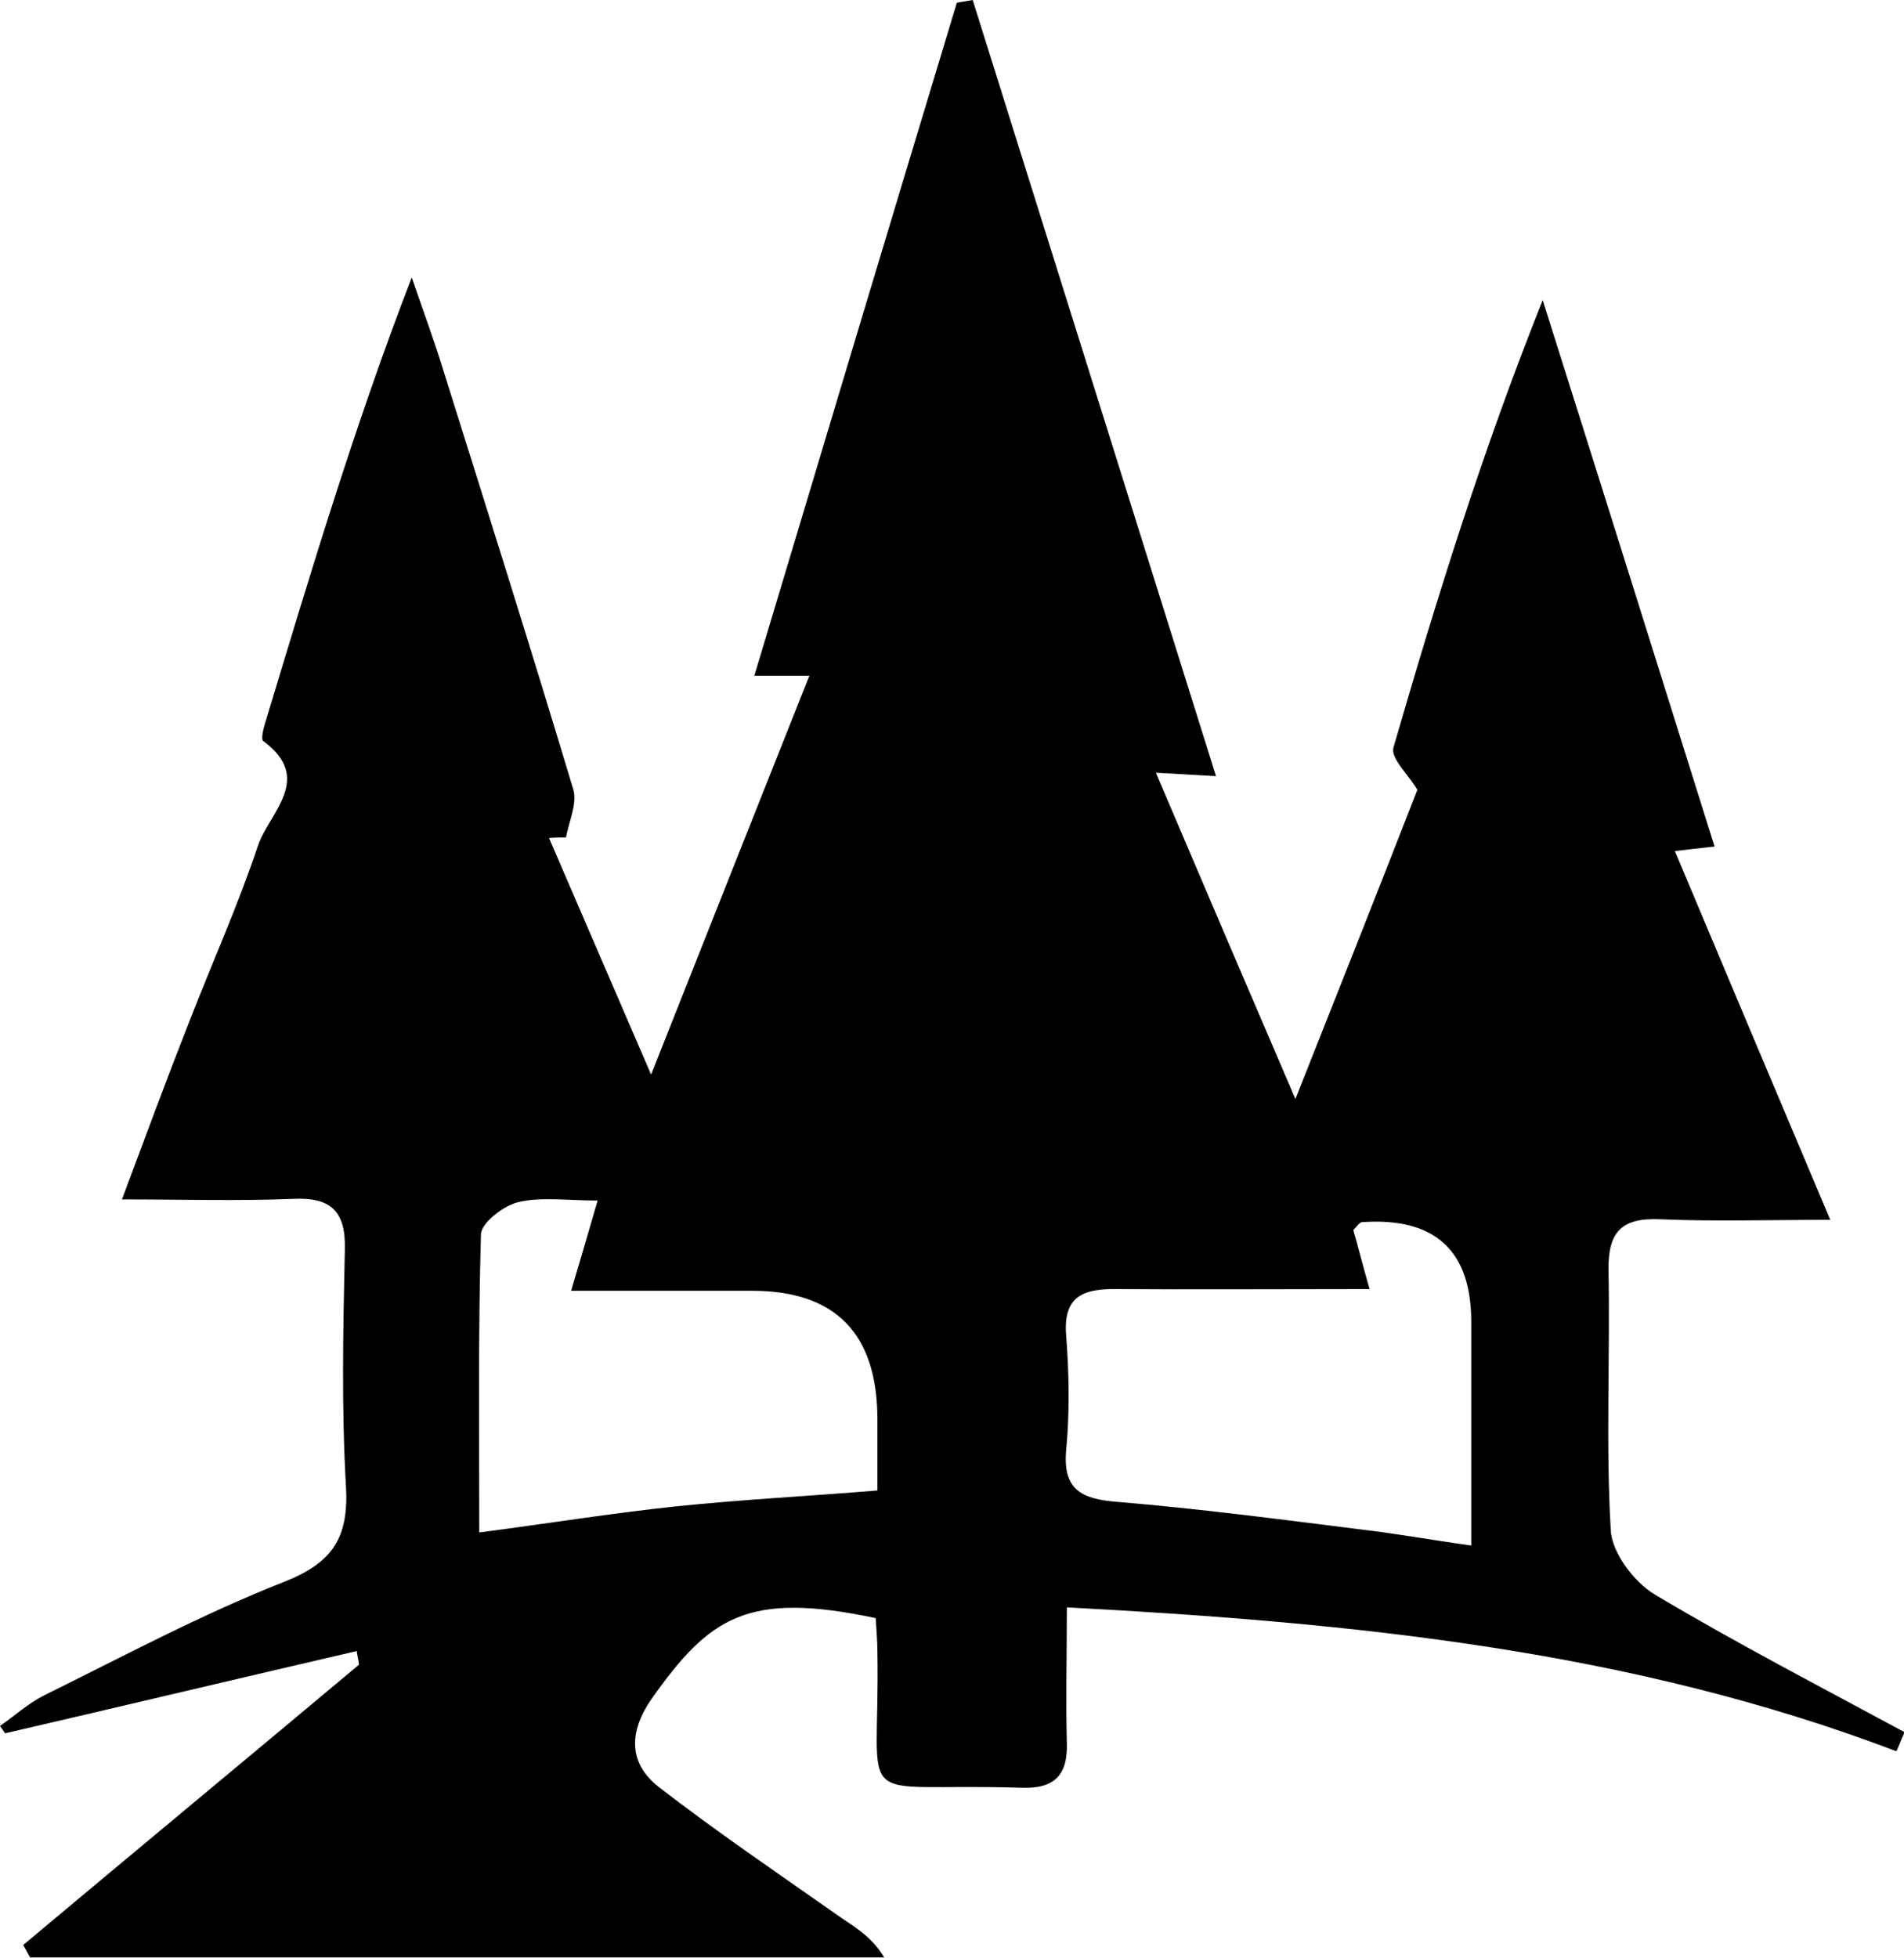 <?xml version="1.0" encoding="UTF-8"?>
<svg id="Capa_2" data-name="Capa 2" xmlns="http://www.w3.org/2000/svg" viewBox="0 0 33.57 34.51">
  <defs>
    <style>
      .cls-1 {
        fill: #000;
      }
    </style>
  </defs>
  <g id="Capa_2-2" data-name="Capa 2">
    <path id="boscoso" class="cls-1" d="M33.42,30.86c-4.66-1.77-9.53-2.26-14.61-2.53,0,.88-.02,1.63,0,2.38.02.58-.22.82-.8.8-3.06-.1-2.49.48-2.54-2.39,0-.2-.02-.41-.03-.6-2.26-.48-2.93-.02-3.95,1.42-.41.59-.41,1.14.13,1.56,1.01.78,2.07,1.5,3.11,2.23.29.21.62.37.86.77H.53c-.04-.07-.08-.15-.12-.22,1.97-1.65,3.95-3.29,5.92-4.94-.01-.08-.03-.16-.04-.24-2.07.48-4.13.97-6.2,1.45-.03-.04-.06-.09-.09-.13.26-.18.5-.4.78-.54,1.4-.69,2.78-1.43,4.23-2,.86-.34,1.14-.78,1.09-1.68-.08-1.38-.05-2.78-.02-4.17.02-.68-.24-.93-.91-.9-.96.04-1.92.01-3.02.01.43-1.15.8-2.15,1.19-3.14.4-1.03.86-2.05,1.21-3.1.2-.58.99-1.18.09-1.84-.04-.03,0-.2.03-.3.79-2.61,1.57-5.23,2.59-7.87.19.56.4,1.12.57,1.68.77,2.45,1.54,4.89,2.28,7.35.07.24-.08.56-.13.84-.1,0-.2,0-.3.01.57,1.32,1.14,2.64,1.8,4.17.97-2.45,1.86-4.69,2.79-7.03h-.97C14.5,7.91,15.68,3.98,16.87.05c.09-.02.18-.03.28-.05,1.42,4.52,2.83,9.03,4.29,13.68-.39-.02-.65-.04-1.06-.06.8,1.88,1.57,3.68,2.46,5.75.79-1.99,1.48-3.73,2.15-5.45-.16-.27-.48-.56-.42-.75.76-2.62,1.57-5.23,2.63-7.88,1.01,3.19,2.01,6.38,3.03,9.63-.27.03-.45.05-.7.08.9,2.14,1.78,4.23,2.74,6.5-1.1,0-2.05.03-3-.01-.68-.03-.92.22-.91.9.03,1.53-.05,3.06.04,4.58.02.4.41.91.77,1.13,1.44.86,2.93,1.63,4.41,2.43-.05.11-.09.22-.14.33ZM24.14,22.72c-1.62,0-3.06.01-4.51,0-.61,0-.89.19-.83.85.05.65.06,1.32,0,1.97-.07.71.26.88.89.93,1.45.12,2.89.31,4.33.49.6.07,1.2.18,1.92.28,0-1.39,0-2.66,0-3.94q0-1.89-1.92-1.76c-.05,0-.1.08-.16.14.08.27.15.56.29,1.05ZM10.54,21.16c-.55,0-1-.07-1.41.03-.25.06-.64.36-.65.56-.05,1.72-.03,3.45-.03,5.26,1.22-.16,2.34-.34,3.47-.46,1.16-.12,2.33-.18,3.55-.28,0-.51,0-.89,0-1.27q-.01-2.25-2.21-2.25c-1.02,0-2.05,0-3.19,0,.18-.6.3-1.02.47-1.6Z"/>
  </g>
</svg>